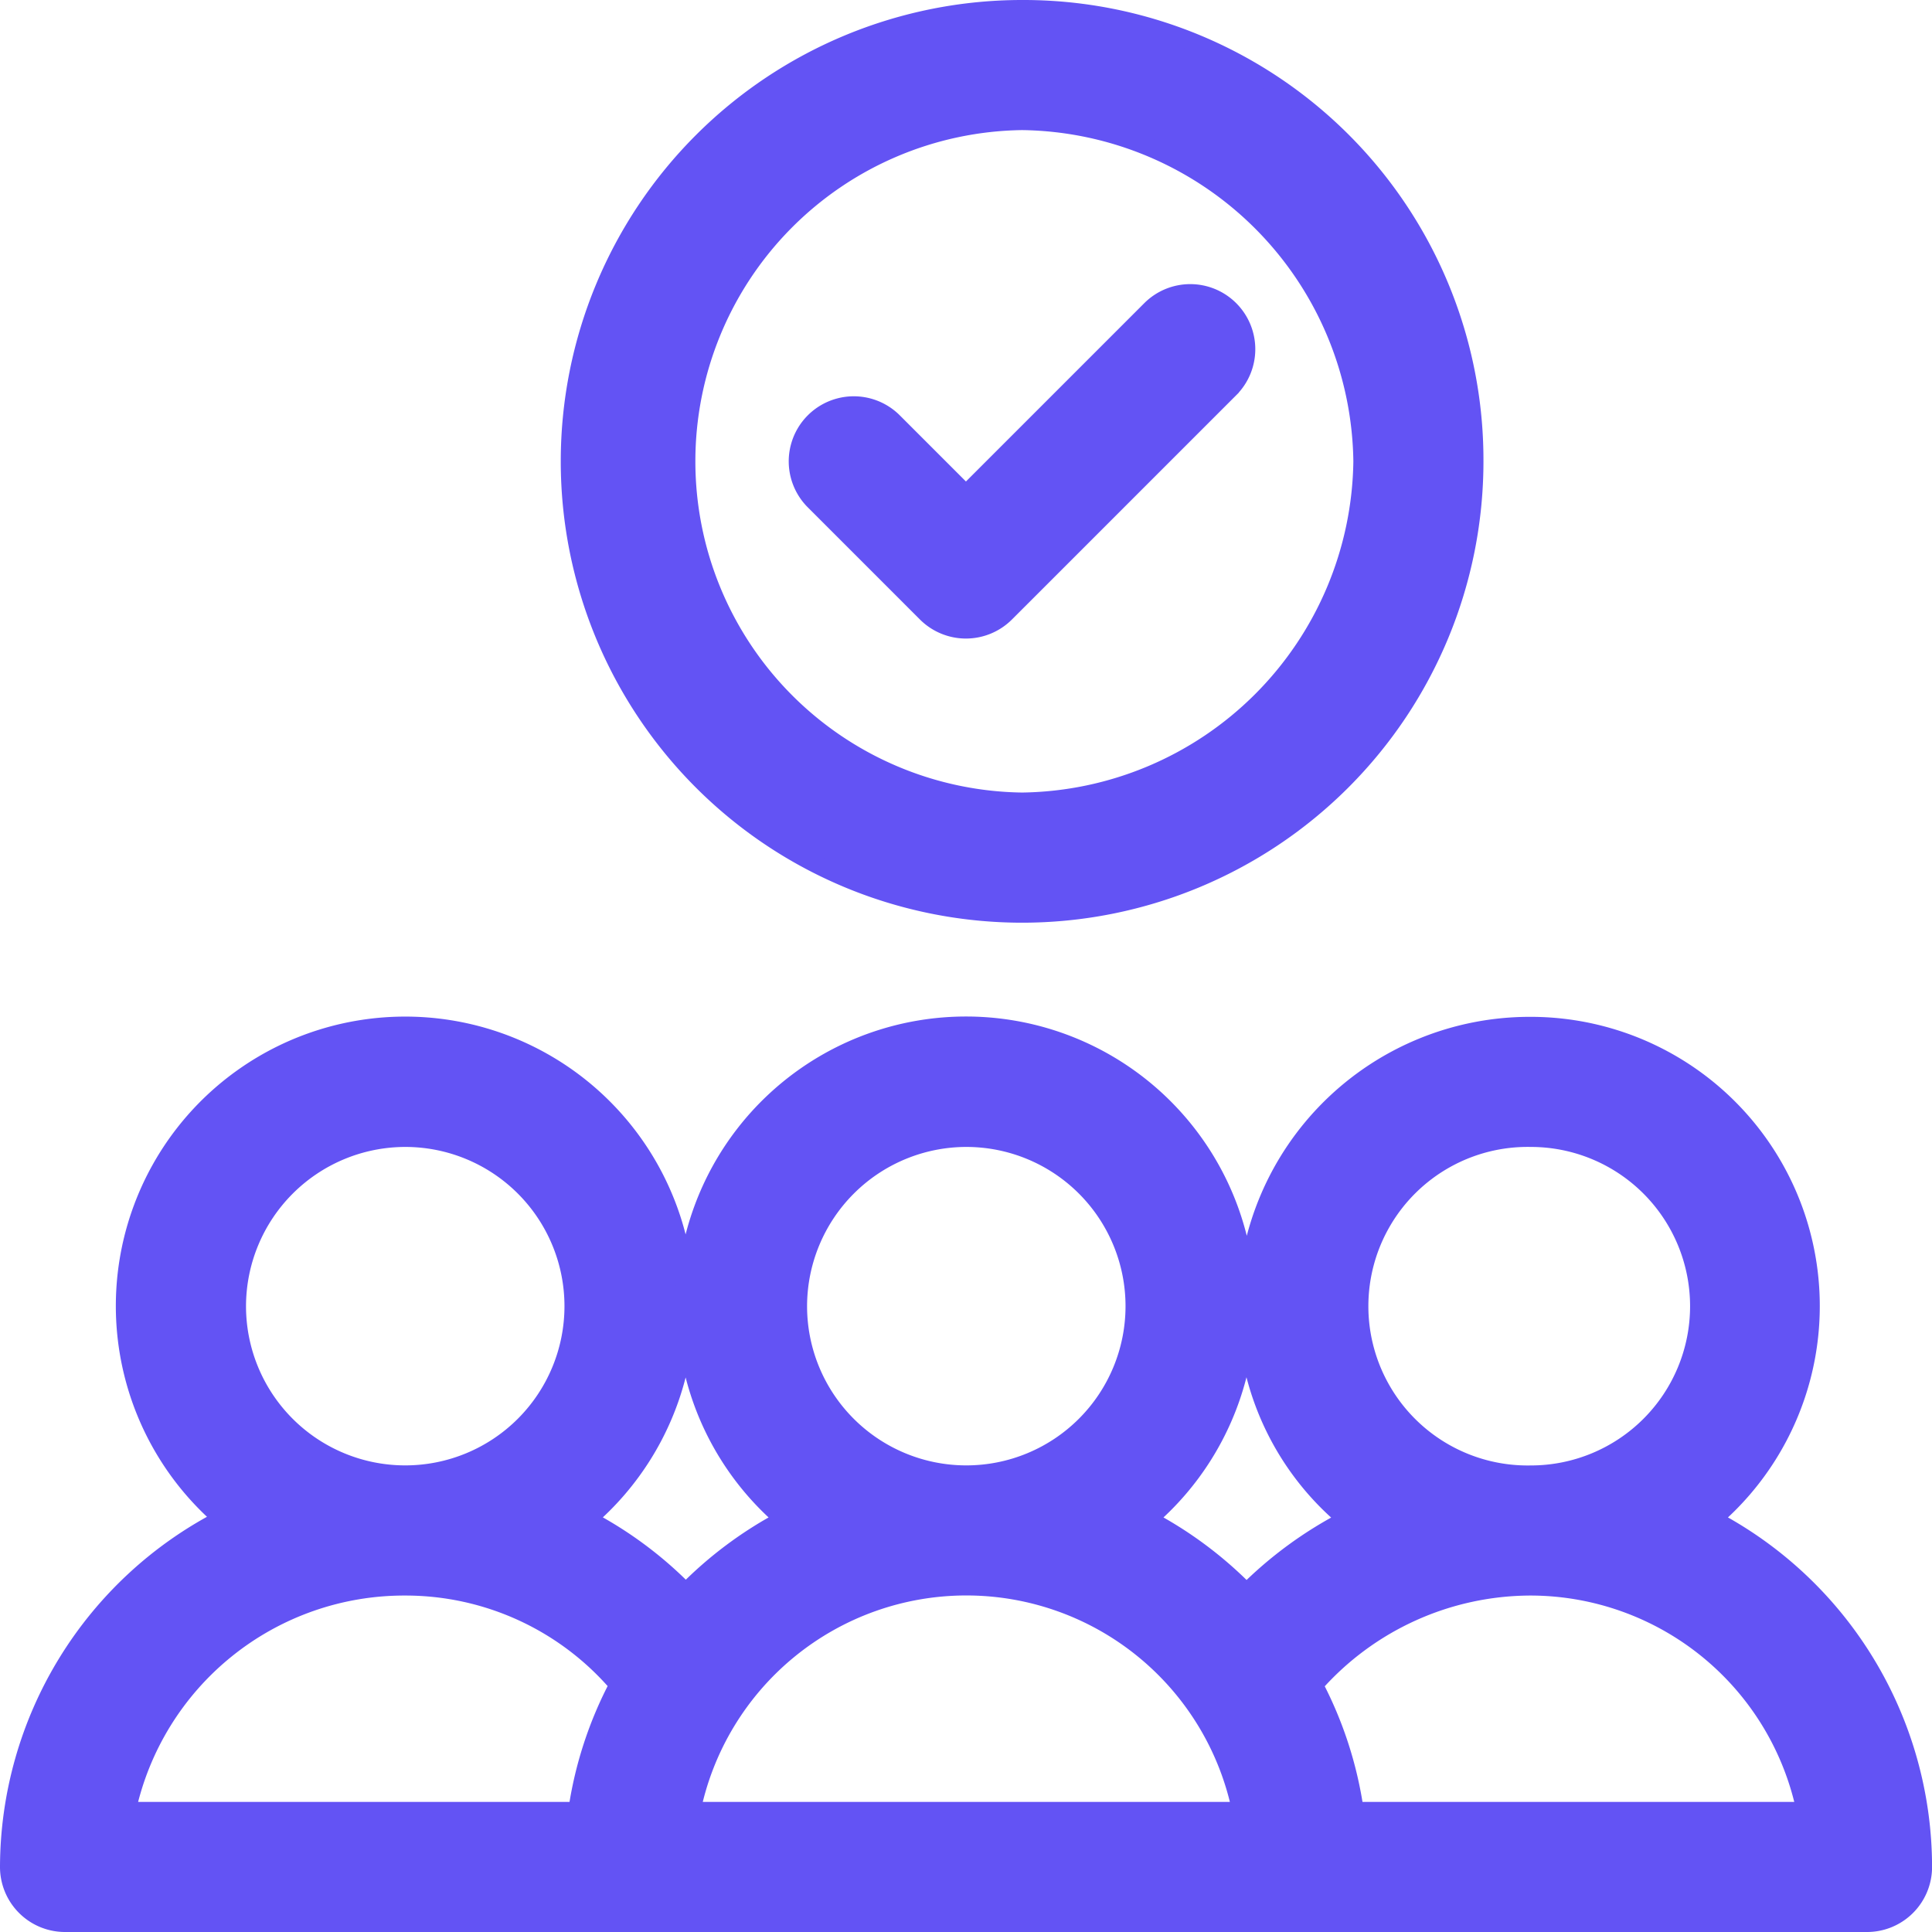 <svg xmlns="http://www.w3.org/2000/svg" width="32.3" height="32.301" viewBox="0 0 32.3 32.301">
    <defs>
        <style>
            .cls-1{fill:#6353f4;stroke:#6353f4;stroke-width:.3px}
        </style>
    </defs>
    <g id="ic_client_classify" transform="translate(.15 .15)">
        <g id="Group_2646" data-name="Group 2646" transform="translate(0 17)">
            <g id="Group_2645" data-name="Group 2645">
                <path id="Path_10179" d="M28.48 280.249A4.685 4.685 0 0 0 25.438 272a4.738 4.738 0 0 0-4.75 4.687 4.629 4.629 0 0 0 1.68 3.564 6.676 6.676 0 0 0-1.678 1.225 6.6 6.6 0 0 0-1.647-1.227 4.688 4.688 0 1 0-6.085 0 6.6 6.6 0 0 0-1.642 1.223 6.55 6.55 0 0 0-1.646-1.224 4.688 4.688 0 1 0-6.1-.008A6.562 6.562 0 0 0 0 286.062a.937.937 0 0 0 .938.938h30.125a.937.937 0 0 0 .938-.937 6.569 6.569 0 0 0-3.521-5.814zm-21.855-6.374a2.812 2.812 0 1 1-2.812 2.812 2.816 2.816 0 0 1 2.812-2.812zm2.88 11.25H1.97a4.743 4.743 0 0 1 4.655-3.75 4.68 4.68 0 0 1 3.564 1.642 6.511 6.511 0 0 0-.689 2.108zm6.5-11.25a2.812 2.812 0 1 1-2.812 2.812A2.816 2.816 0 0 1 16 273.875zm-4.593 11.25a4.688 4.688 0 0 1 9.187 0zm14.031-11.25a2.812 2.812 0 1 1 0 5.625 2.813 2.813 0 1 1 0-5.625zm-2.943 11.25a6.51 6.51 0 0 0-.683-2.106 4.836 4.836 0 0 1 3.625-1.644 4.7 4.7 0 0 1 4.593 3.75z" class="cls-1" data-name="Path 10179" transform="translate(0 -272)"/>
            </g>
        </g>
        <g id="Group_2648" data-name="Group 2648" transform="translate(13.187 4.75)">
            <g id="Group_2647" data-name="Group 2647">
                <path id="Path_10180" d="M218.225 76.275a.937.937 0 0 0-1.326 0l-3.087 3.087-1.212-1.212a.937.937 0 1 0-1.326 1.326l1.875 1.875a.938.938 0 0 0 1.326 0l3.75-3.75a.938.938 0 0 0 0-1.326z" class="cls-1" data-name="Path 10180" transform="translate(-211 -76)"/>
            </g>
        </g>
        <g id="Group_2650" data-name="Group 2650" transform="translate(9.438)">
            <g id="Group_2649" data-name="Group 2649">
                <path id="Path_10181" d="M158.5 0a7.563 7.563 0 1 0 7.563 7.563A7.54 7.54 0 0 0 158.5 0zm0 13.25a5.688 5.688 0 0 1 0-11.375 5.764 5.764 0 0 1 5.688 5.688 5.764 5.764 0 0 1-5.688 5.687z" class="cls-1" data-name="Path 10181" transform="translate(-151)"/>
            </g>
        </g>
    </g>
</svg>
